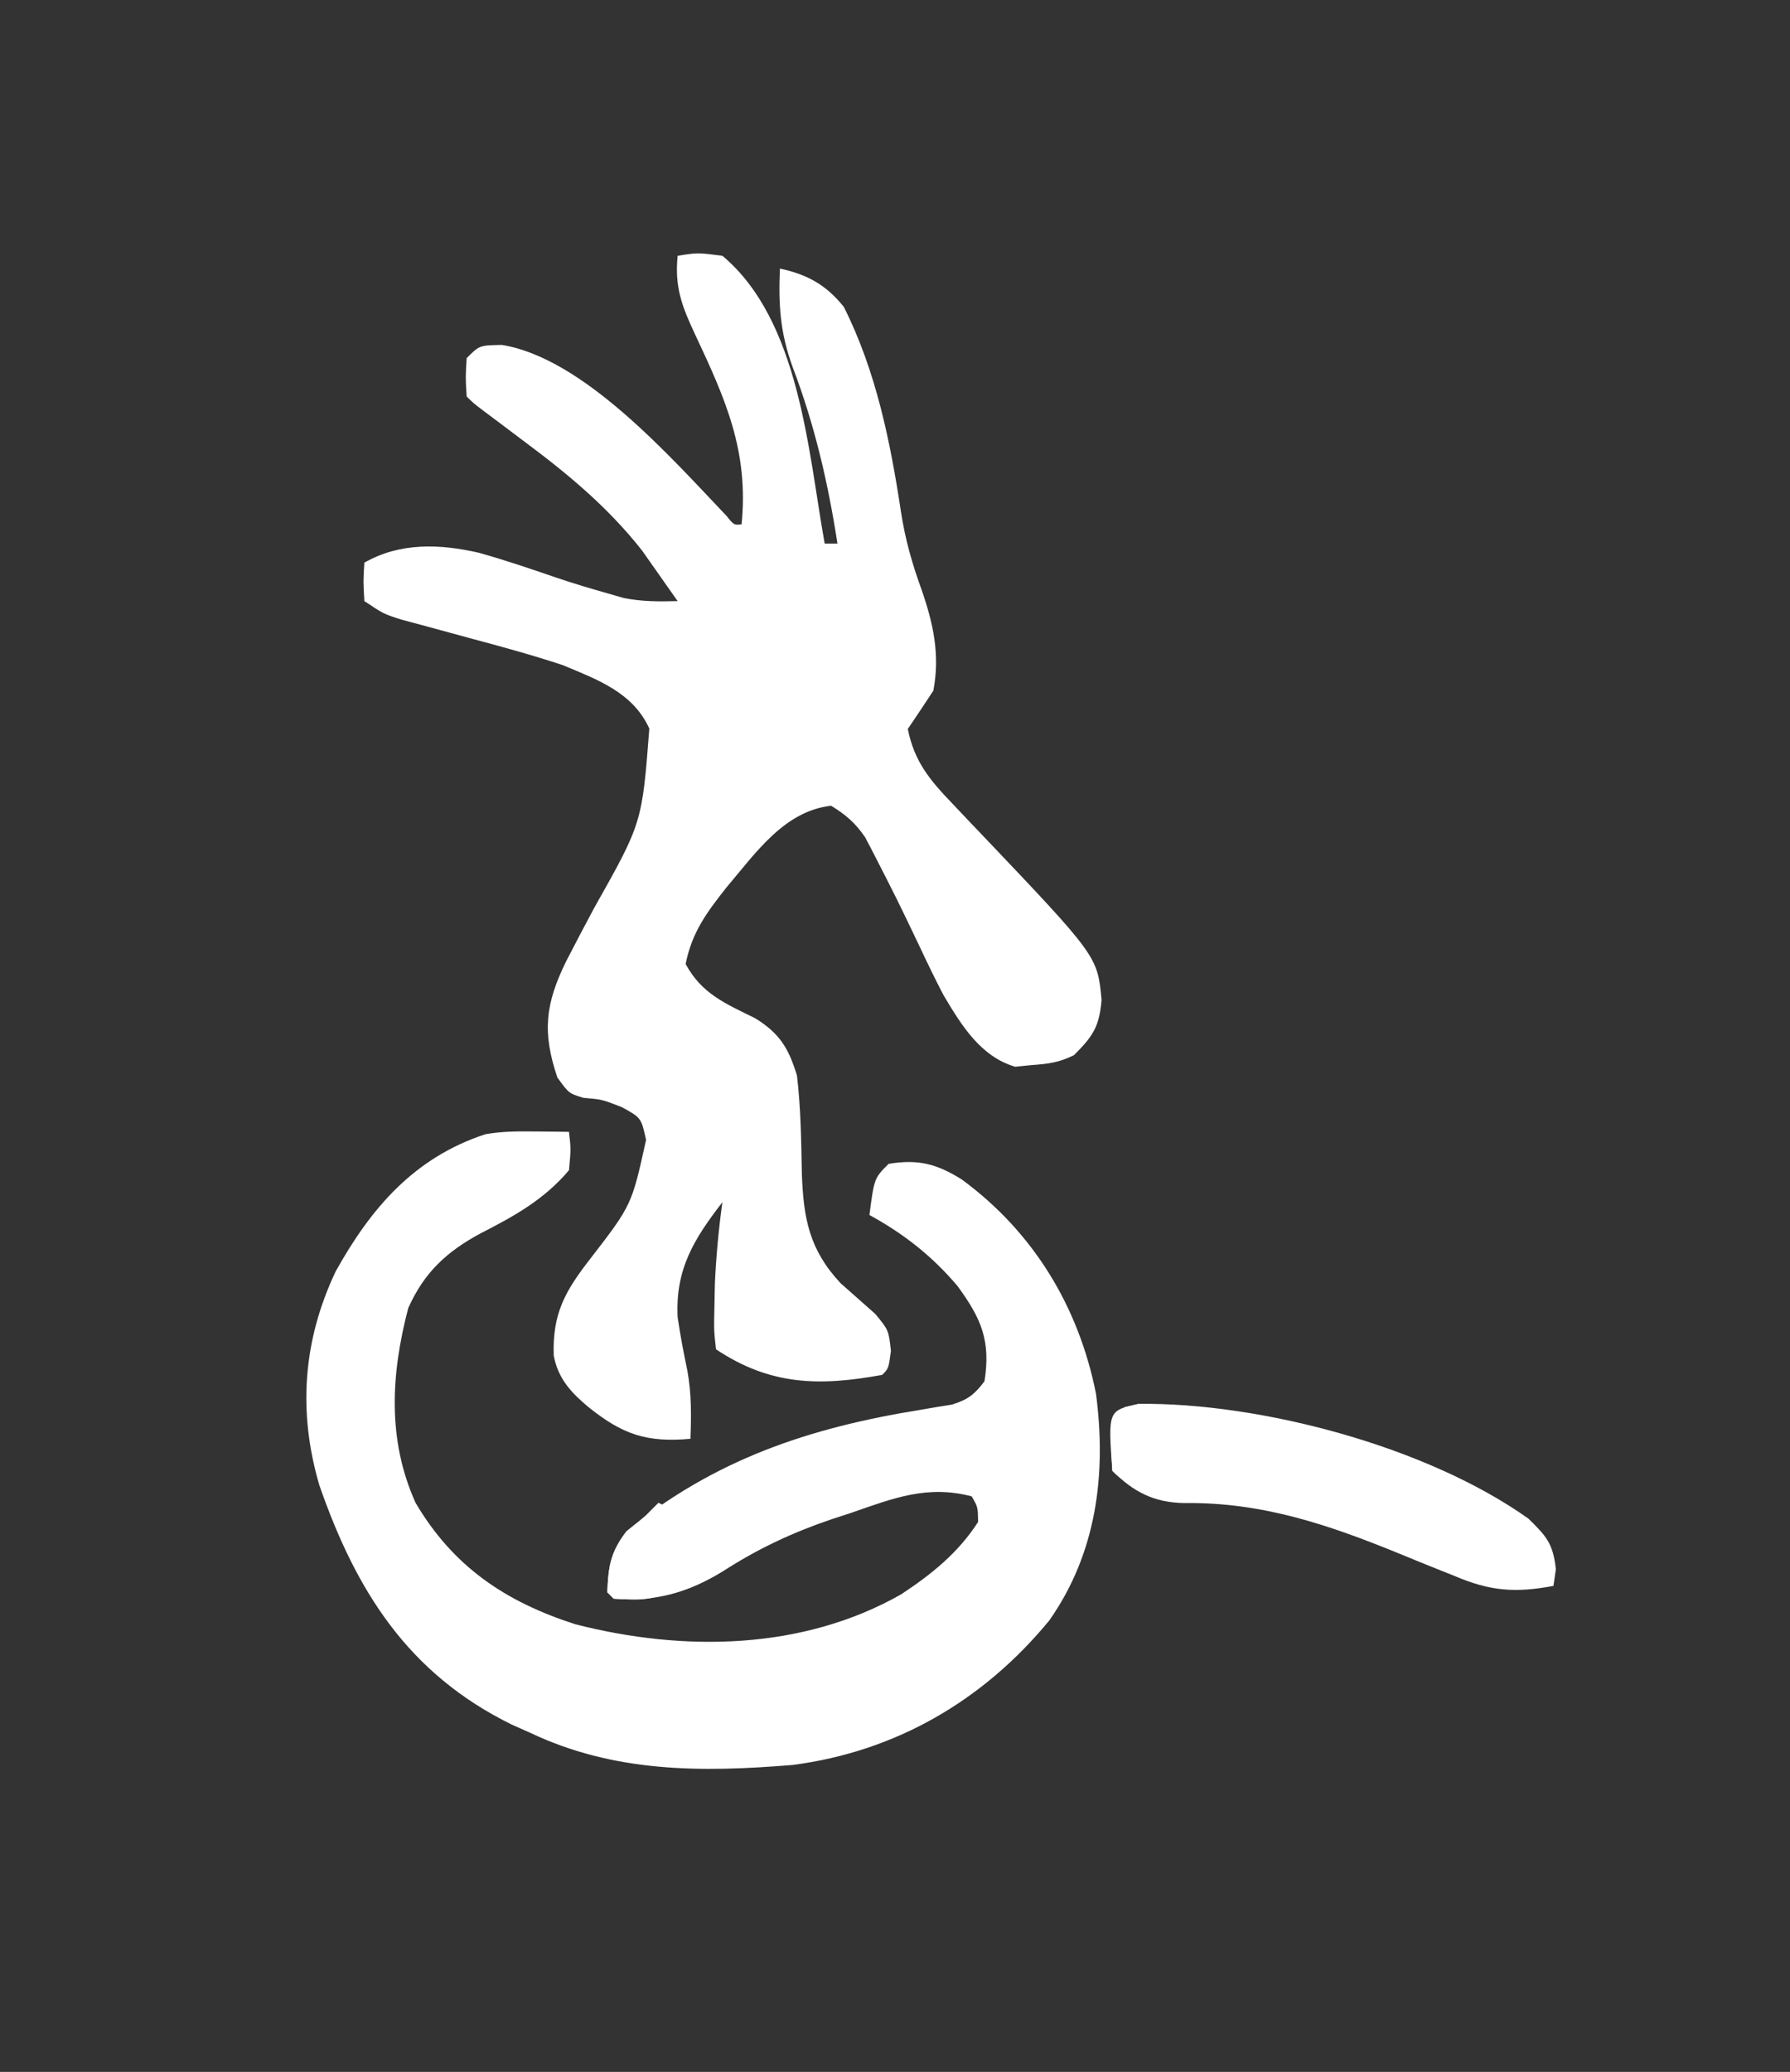 <?xml version="1.0" encoding="UTF-8"?>
<svg version="1.1" xmlns="http://www.w3.org/2000/svg" width="280" height="324">
<rect width="100%" height="100%" fill="#333333" stroke="none"/>
<path d="M0 0 C3.125 -0.5 3.125 -0.5 7 0 C19.124 10.142 20.412 30.653 23 45 C23.66 45 24.32 45 25 45 C23.514 35.43 21.436 26.452 17.982 17.381 C16.041 12.053 15.749 7.672 16 2 C20.303 2.925 23.235 4.551 26 8 C31.033 18.01 33.276 29.063 34.938 40.062 C35.591 44.305 36.657 48.093 38.125 52.125 C39.986 57.469 41.071 62.363 40 68 C38.685 70.012 37.354 72.014 36 74 C37.037 79.12 39.435 81.975 43 85.688 C43.994 86.737 44.987 87.786 45.98 88.836 C46.484 89.362 46.987 89.887 47.505 90.429 C65.679 109.535 65.679 109.535 66.312 116.375 C65.949 120.593 64.951 122.049 62 125 C59.654 126.173 57.928 126.374 55.312 126.562 C54.484 126.646 53.655 126.73 52.801 126.816 C47.4 125.242 44.357 120.292 41.586 115.612 C40.285 113.122 39.065 110.608 37.875 108.062 C34.261 100.51 34.261 100.51 30.445 93.059 C30.072 92.349 29.698 91.639 29.313 90.908 C27.783 88.685 26.303 87.399 24 86 C16.648 86.835 12.171 93.453 7.676 98.727 C4.546 102.692 2.249 105.756 1.25 110.75 C3.76 115.412 7.453 116.923 12.117 119.227 C15.952 121.585 17.376 123.937 18.664 128.195 C19.273 133.278 19.324 138.404 19.43 143.52 C19.681 150.49 20.558 155.381 25.48 160.66 C27.291 162.267 29.103 163.871 30.918 165.473 C33 168 33 168 33.363 171.246 C33 174 33 174 32 175 C22.104 176.818 14.45 176.633 6 171 C5.672 168.059 5.672 168.059 5.75 164.438 C5.789 162.56 5.789 162.56 5.828 160.645 C6.029 156.384 6.417 152.224 7 148 C2.513 153.805 -0.379 158.523 0 166 C0.413 168.805 0.937 171.562 1.52 174.336 C2.173 177.958 2.139 181.329 2 185 C-4.86 185.612 -8.644 184.317 -14 180 C-16.686 177.75 -18.699 175.577 -19.382 172 C-19.605 165.462 -17.638 161.946 -13.688 156.875 C-7.179 148.441 -7.179 148.441 -4.938 138.25 C-5.702 134.794 -5.702 134.794 -8.75 133.125 C-11.857 131.919 -11.857 131.919 -14.688 131.688 C-17 131 -17 131 -18.812 128.5 C-21.24 121.347 -20.661 116.894 -17.435 110.317 C-16.004 107.527 -14.541 104.756 -13.061 101.993 C-5.566 88.702 -5.566 88.702 -4.43 73.938 C-6.995 68.268 -12.559 66.27 -18 64 C-22.767 62.428 -27.589 61.107 -32.438 59.812 C-34.937 59.136 -37.436 58.455 -39.934 57.77 C-41.027 57.477 -42.121 57.184 -43.248 56.882 C-46 56 -46 56 -49 54 C-49.188 50.875 -49.188 50.875 -49 48 C-43.503 44.802 -37.154 45.036 -31.056 46.451 C-26.944 47.604 -22.909 48.979 -18.872 50.367 C-16.227 51.261 -13.561 52.052 -10.875 52.812 C-10.068 53.046 -9.261 53.279 -8.43 53.52 C-5.578 54.083 -2.9 54.08 0 54 C-1.179 52.307 -2.369 50.621 -3.562 48.938 C-4.224 47.998 -4.885 47.058 -5.566 46.09 C-10.853 39.378 -17.048 34.21 -23.875 29.125 C-25.394 27.982 -26.912 26.839 -28.43 25.695 C-29.092 25.2 -29.755 24.706 -30.437 24.196 C-32 23 -32 23 -33 22 C-33.188 19.062 -33.188 19.062 -33 16 C-31 14 -31 14 -27.5 13.938 C-14.684 16.005 -1.027 31.575 7.645 40.672 C8.803 42.117 8.803 42.117 10 42 C11.151 30.551 7.469 22.379 2.711 12.258 C0.694 7.949 -0.502 4.895 0 0 Z " fill="#FFFFFF" transform="translate(106,40)"/>
<path d="M0 0 C0.985 0.009 1.97 0.018 2.984 0.027 C4.106 0.045 4.106 0.045 5.25 0.062 C5.562 2.75 5.562 2.75 5.25 6.062 C1.348 10.675 -3.3 13.235 -8.578 15.936 C-13.854 18.774 -17.397 22.024 -19.895 27.633 C-22.586 37.927 -23.198 48.163 -18.75 58.062 C-12.86 68.057 -4.689 73.548 6.25 77.062 C23.19 81.398 41.8 81.135 57.207 72.383 C61.989 69.232 66.135 65.896 69.25 61.062 C69.216 58.741 69.216 58.741 68.25 57.062 C61.331 55.252 56.043 57.322 49.438 59.625 C48.408 59.961 47.379 60.297 46.318 60.643 C40.207 62.718 34.848 65.229 29.418 68.723 C23.955 72.099 18.731 73.592 12.25 73.062 C11.92 72.733 11.59 72.403 11.25 72.062 C11.404 68.049 11.753 65.699 14.25 62.5 C28.035 51.299 42.746 46.355 60.128 43.545 C61.443 43.32 61.443 43.32 62.785 43.09 C63.573 42.963 64.361 42.837 65.172 42.707 C67.65 41.938 68.691 41.125 70.25 39.062 C71.234 32.72 69.778 29.297 66.031 24.172 C62.097 19.513 57.605 15.983 52.25 13.062 C53 7.312 53 7.312 55.25 5.062 C59.903 4.303 62.785 5.063 66.688 7.5 C77.878 15.708 84.978 27.377 87.688 41 C89.342 53.541 87.804 65.906 80.387 76.465 C70.104 88.965 56.406 96.961 40.25 99.062 C25.953 100.236 12.378 100.272 -0.75 94.062 C-2.214 93.411 -2.214 93.411 -3.707 92.746 C-19.906 84.794 -28.054 71.854 -33.805 55.289 C-37.16 43.838 -36.375 32.706 -31.238 21.875 C-25.711 11.939 -18.939 4.088 -7.84 0.434 C-5.197 -0.036 -2.682 -0.032 0 0 Z " fill="#FFFFFF" transform="translate(83.75,176.938)"/>
<path d="M0 0 C19.16 -0.219 45.229 6.713 61.012 17.961 C63.802 20.704 64.845 21.81 65.293 25.844 C65.107 27.143 65.107 27.143 64.918 28.469 C58.959 29.583 55.043 29.31 49.418 26.906 C48.734 26.634 48.049 26.362 47.344 26.081 C45.195 25.226 43.056 24.349 40.918 23.469 C29.838 18.939 19.413 15.361 7.223 15.516 C2.462 15.448 -0.74 13.811 -4.082 10.469 C-4.765 1.073 -4.765 1.073 0 0 Z " fill="#FFFFFF" transform="translate(178.082,219.531)"/>
<path d="M0 0 C0.66 0.33 1.32 0.66 2 1 C1.423 1.699 0.845 2.397 0.25 3.117 C-0.492 4.027 -1.235 4.937 -2 5.875 C-2.743 6.78 -3.485 7.685 -4.25 8.617 C-6.197 10.776 -6.197 10.776 -6 13 C-3.03 13 -0.06 13 3 13 C-0.657 15.438 -2.69 15.239 -7 15 C-7.33 14.67 -7.66 14.34 -8 14 C-7.832 9.629 -7.465 7.537 -4.562 4.188 C-3.717 3.466 -2.871 2.744 -2 2 C-1.34 1.34 -0.68 0.68 0 0 Z " fill="#FFFFFF" transform="translate(103,235)"/>
<path d="M0 0 C2.645 -0.328 2.645 -0.328 5.812 -0.25 C6.85 -0.235 7.888 -0.219 8.957 -0.203 C11.729 -0.018 14.296 0.38 17 1 C17 1.33 17 1.66 17 2 C15.536 1.948 15.536 1.948 14.043 1.895 C12.771 1.867 11.498 1.84 10.188 1.812 C8.923 1.778 7.658 1.743 6.355 1.707 C3.066 1.715 3.066 1.715 1.039 3.355 C-0.247 5.03 -0.247 5.03 0.188 7.5 C0.943 10.207 0.943 10.207 3 13 C-0.875 11.125 -0.875 11.125 -2 10 C-2.359 3.538 -2.359 3.538 0 0 Z " fill="#FFFFFF" transform="translate(176,220)"/>
<path d="M0 0 C-0.351 0.949 -0.701 1.897 -1.062 2.875 C-2.35 5.871 -2.35 5.871 -1 8 C-1.99 7.67 -2.98 7.34 -4 7 C-4 5.02 -4 3.04 -4 1 C-2 0 -2 0 0 0 Z " fill="#FFFFFF" transform="translate(61,87)"/>
</svg>
